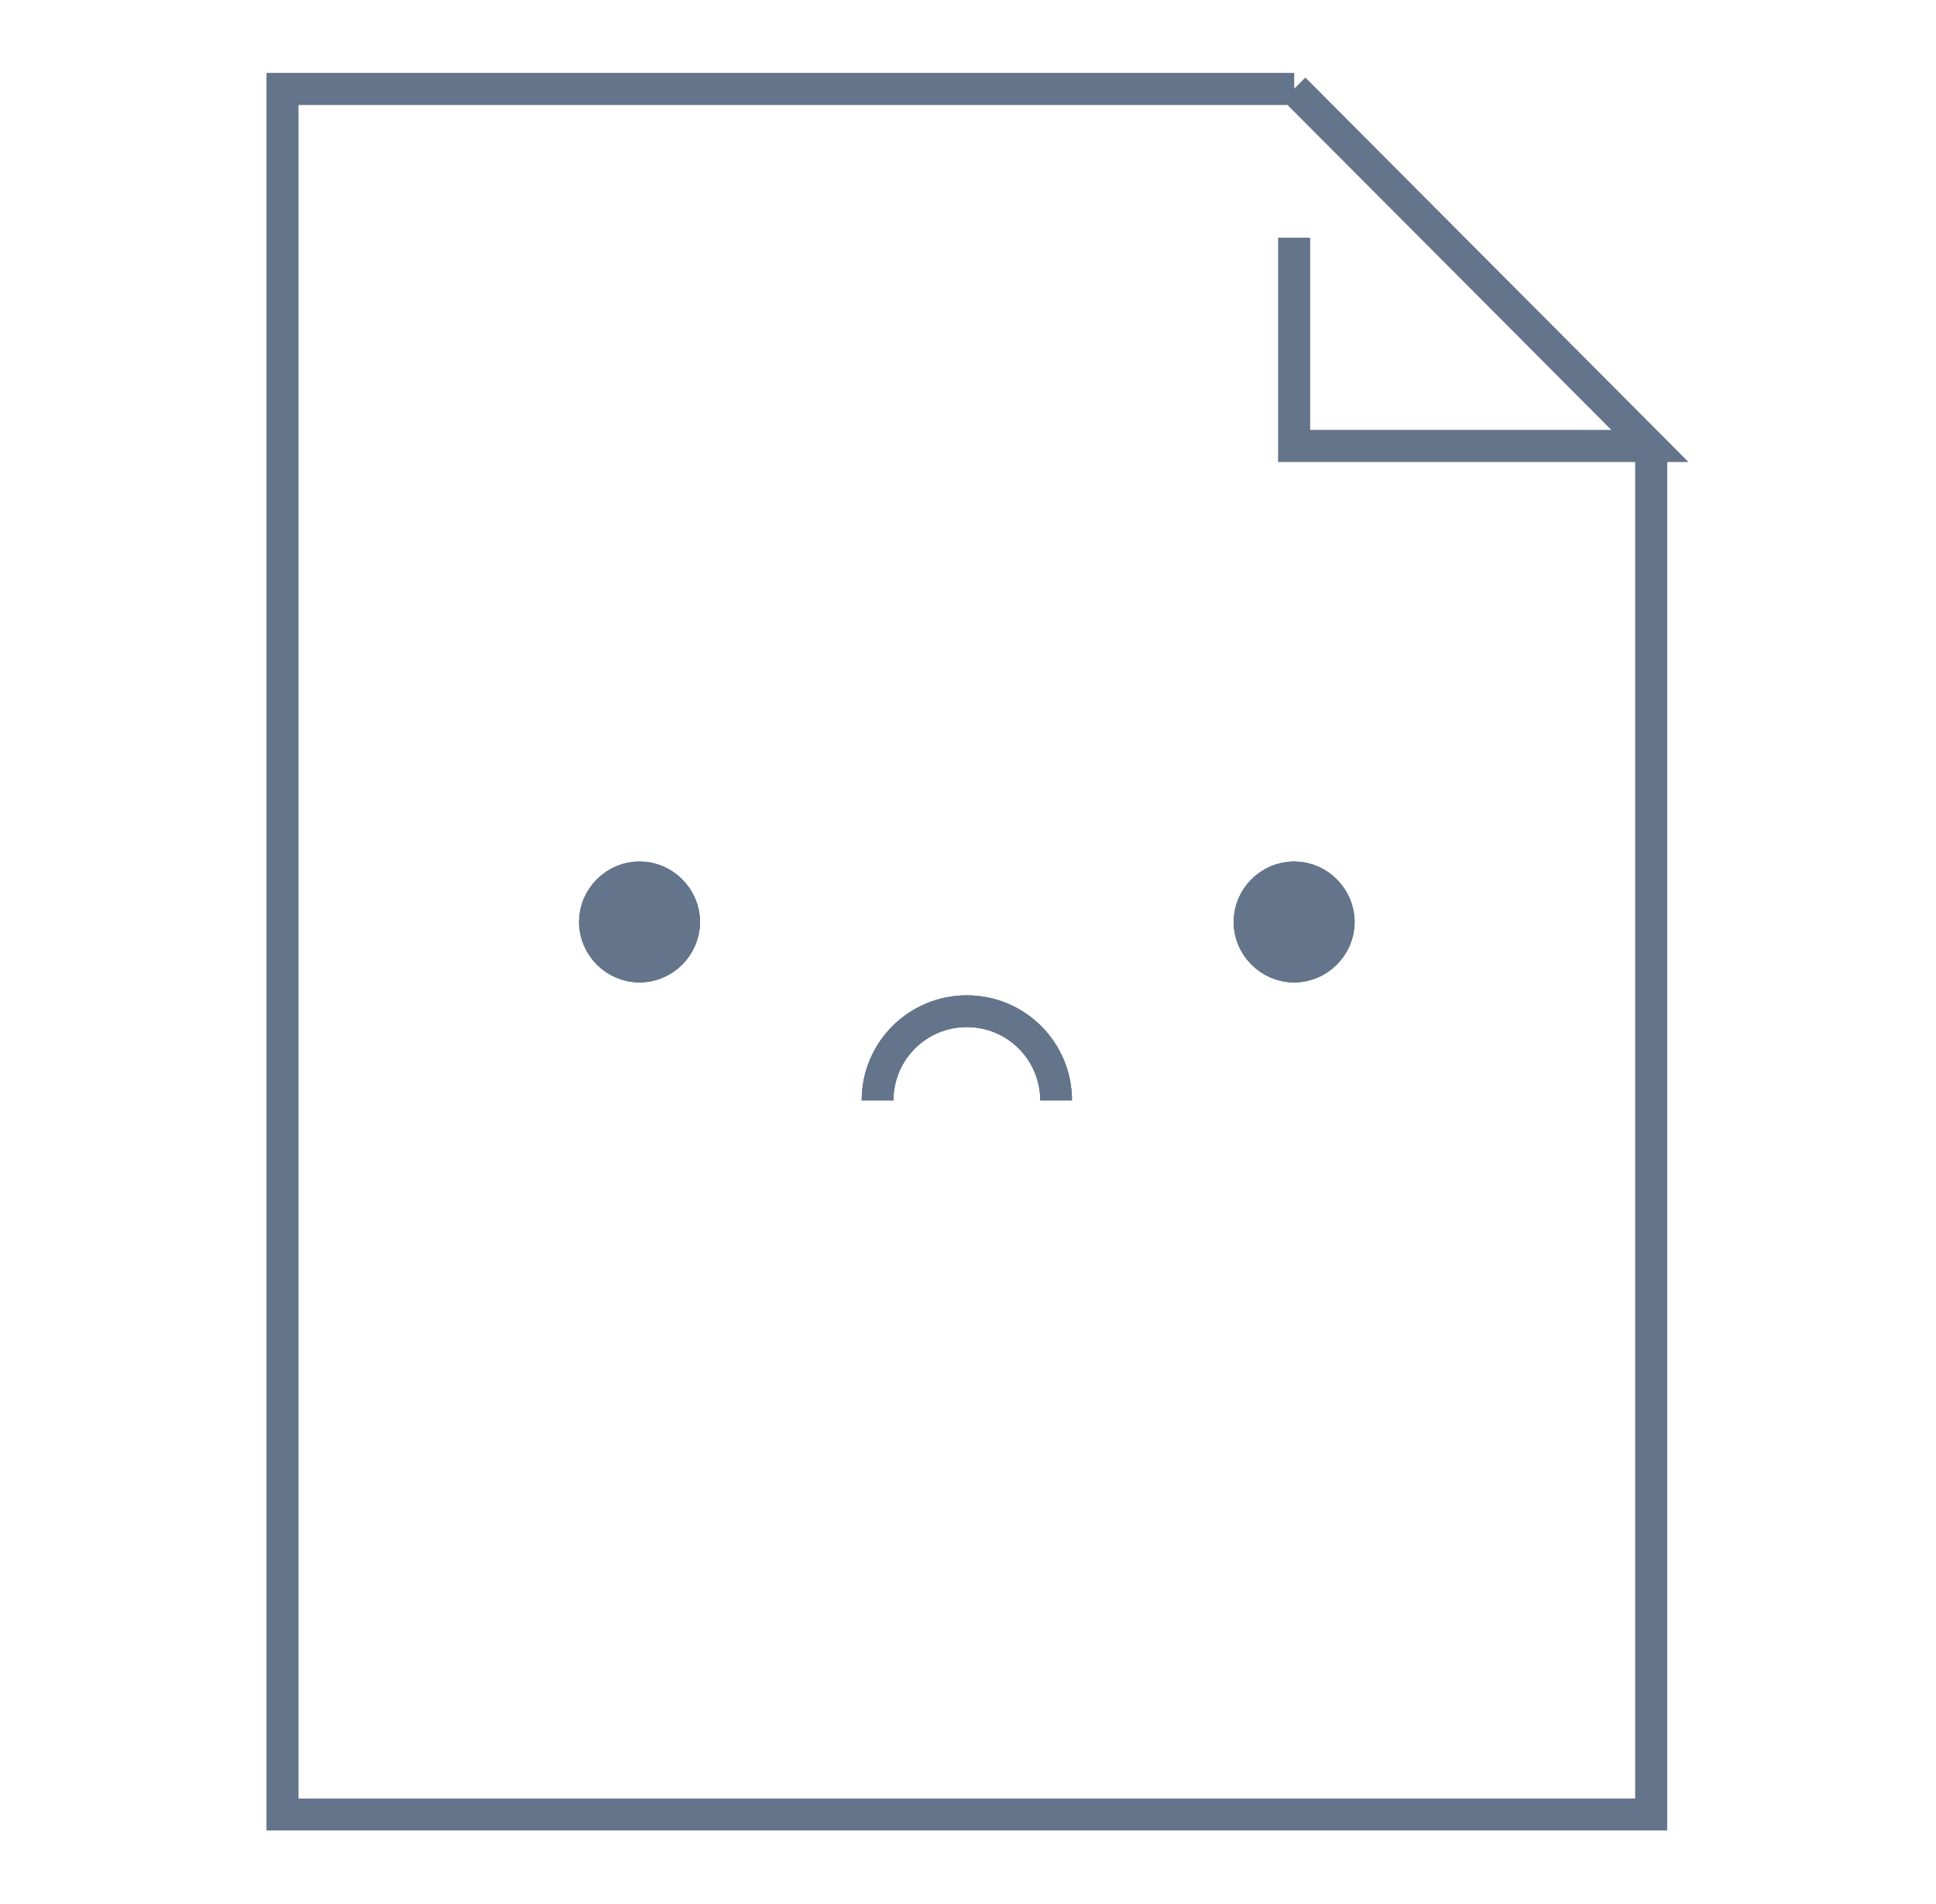 <svg
        width="61"
        height="60"
        viewBox="0 0 61 60"
        fill="none"
        xmlns="http://www.w3.org/2000/svg"
      >
        <path
          d="M40.776 27.647C41.544 27.647 42.182 28.285 42.182 29.053C42.182 29.822 41.544 30.46 40.776 30.46C40.007 30.46 39.369 29.822 39.369 29.053C39.369 28.285 40.007 27.647 40.776 27.647Z"
          fill="#64748b"
        />
        <path
          d="M20.151 27.647C20.919 27.647 21.557 28.285 21.557 29.053C21.557 29.822 20.919 30.46 20.151 30.46C19.382 30.46 18.744 29.822 18.744 29.053C18.744 28.285 19.382 27.647 20.151 27.647Z"
          fill="#64748b"
        />
        <path
          d="M40.776 2.803H8.901V57.178H52.026V14.053"
          stroke="#64748b"
          strokeWidth="1.875"
          strokeMiterlimit="10"
          strokeLinecap="round"
          strokeLinejoin="round"
        />
        <path
          d="M40.776 2.803L51.986 14.053H40.776V7.491"
          stroke="#64748b"
          strokeWidth="1.875"
          strokeMiterlimit="10"
          strokeLinecap="round"
          strokeLinejoin="round"
        />
        <path
          d="M27.651 34.678C27.651 33.122 28.907 31.866 30.463 31.866C32.019 31.866 33.276 33.122 33.276 34.678"
          stroke="#455A64"
          strokeWidth="1.875"
          strokeMiterlimit="10"
          strokeLinecap="round"
          strokeLinejoin="round"
        />
        <path
          d="M39.369 29.053C39.369 29.822 40.007 30.46 40.776 30.46C41.544 30.46 42.182 29.822 42.182 29.053C42.182 28.285 41.544 27.647 40.776 27.647C40.007 27.647 39.369 28.285 39.369 29.053Z"
          stroke="#64748b"
          strokeWidth="1.875"
          strokeMiterlimit="10"
          strokeLinecap="round"
          strokeLinejoin="round"
        />
        <path
          d="M21.557 29.053C21.557 29.822 20.919 30.46 20.151 30.46C19.382 30.46 18.744 29.822 18.744 29.053C18.744 28.285 19.382 27.647 20.151 27.647C20.919 27.647 21.557 28.285 21.557 29.053Z"
          stroke="#64748b"
          strokeWidth="1.875"
          strokeMiterlimit="10"
          strokeLinecap="round"
          strokeLinejoin="round"
        />
        <path
          d="M40.776 2.803H8.901V57.178H52.026V14.053"
          stroke="#64748b"
          strokeWidth="1.875"
          strokeMiterlimit="10"
          strokeLinecap="round"
          strokeLinejoin="round"
        />
        <path
          d="M40.776 2.803L51.986 14.053H40.776V7.491"
          stroke="#64748b"
          strokeWidth="1.875"
          strokeMiterlimit="10"
          strokeLinecap="round"
          strokeLinejoin="round"
        />
        <path
          d="M27.651 34.678C27.651 33.122 28.907 31.866 30.463 31.866C32.019 31.866 33.276 33.122 33.276 34.678"
          stroke="#64748b"
          strokeWidth="1.875"
          strokeMiterlimit="10"
          strokeLinecap="round"
          strokeLinejoin="round"
        />
        <path
          d="M39.369 29.053C39.369 29.822 40.007 30.46 40.776 30.46C41.544 30.46 42.182 29.822 42.182 29.053C42.182 28.285 41.544 27.647 40.776 27.647C40.007 27.647 39.369 28.285 39.369 29.053Z"
          stroke="#64748b"
          strokeWidth="1.875"
          strokeMiterlimit="10"
          strokeLinecap="round"
          strokeLinejoin="round"
        />
        <path
          d="M21.557 29.053C21.557 29.822 20.919 30.46 20.151 30.46C19.382 30.46 18.744 29.822 18.744 29.053C18.744 28.285 19.382 27.647 20.151 27.647C20.919 27.647 21.557 28.285 21.557 29.053Z"
          stroke="#64748b"
          strokeWidth="1.875"
          strokeMiterlimit="10"
          strokeLinecap="round"
          strokeLinejoin="round"
        />
      </svg>
